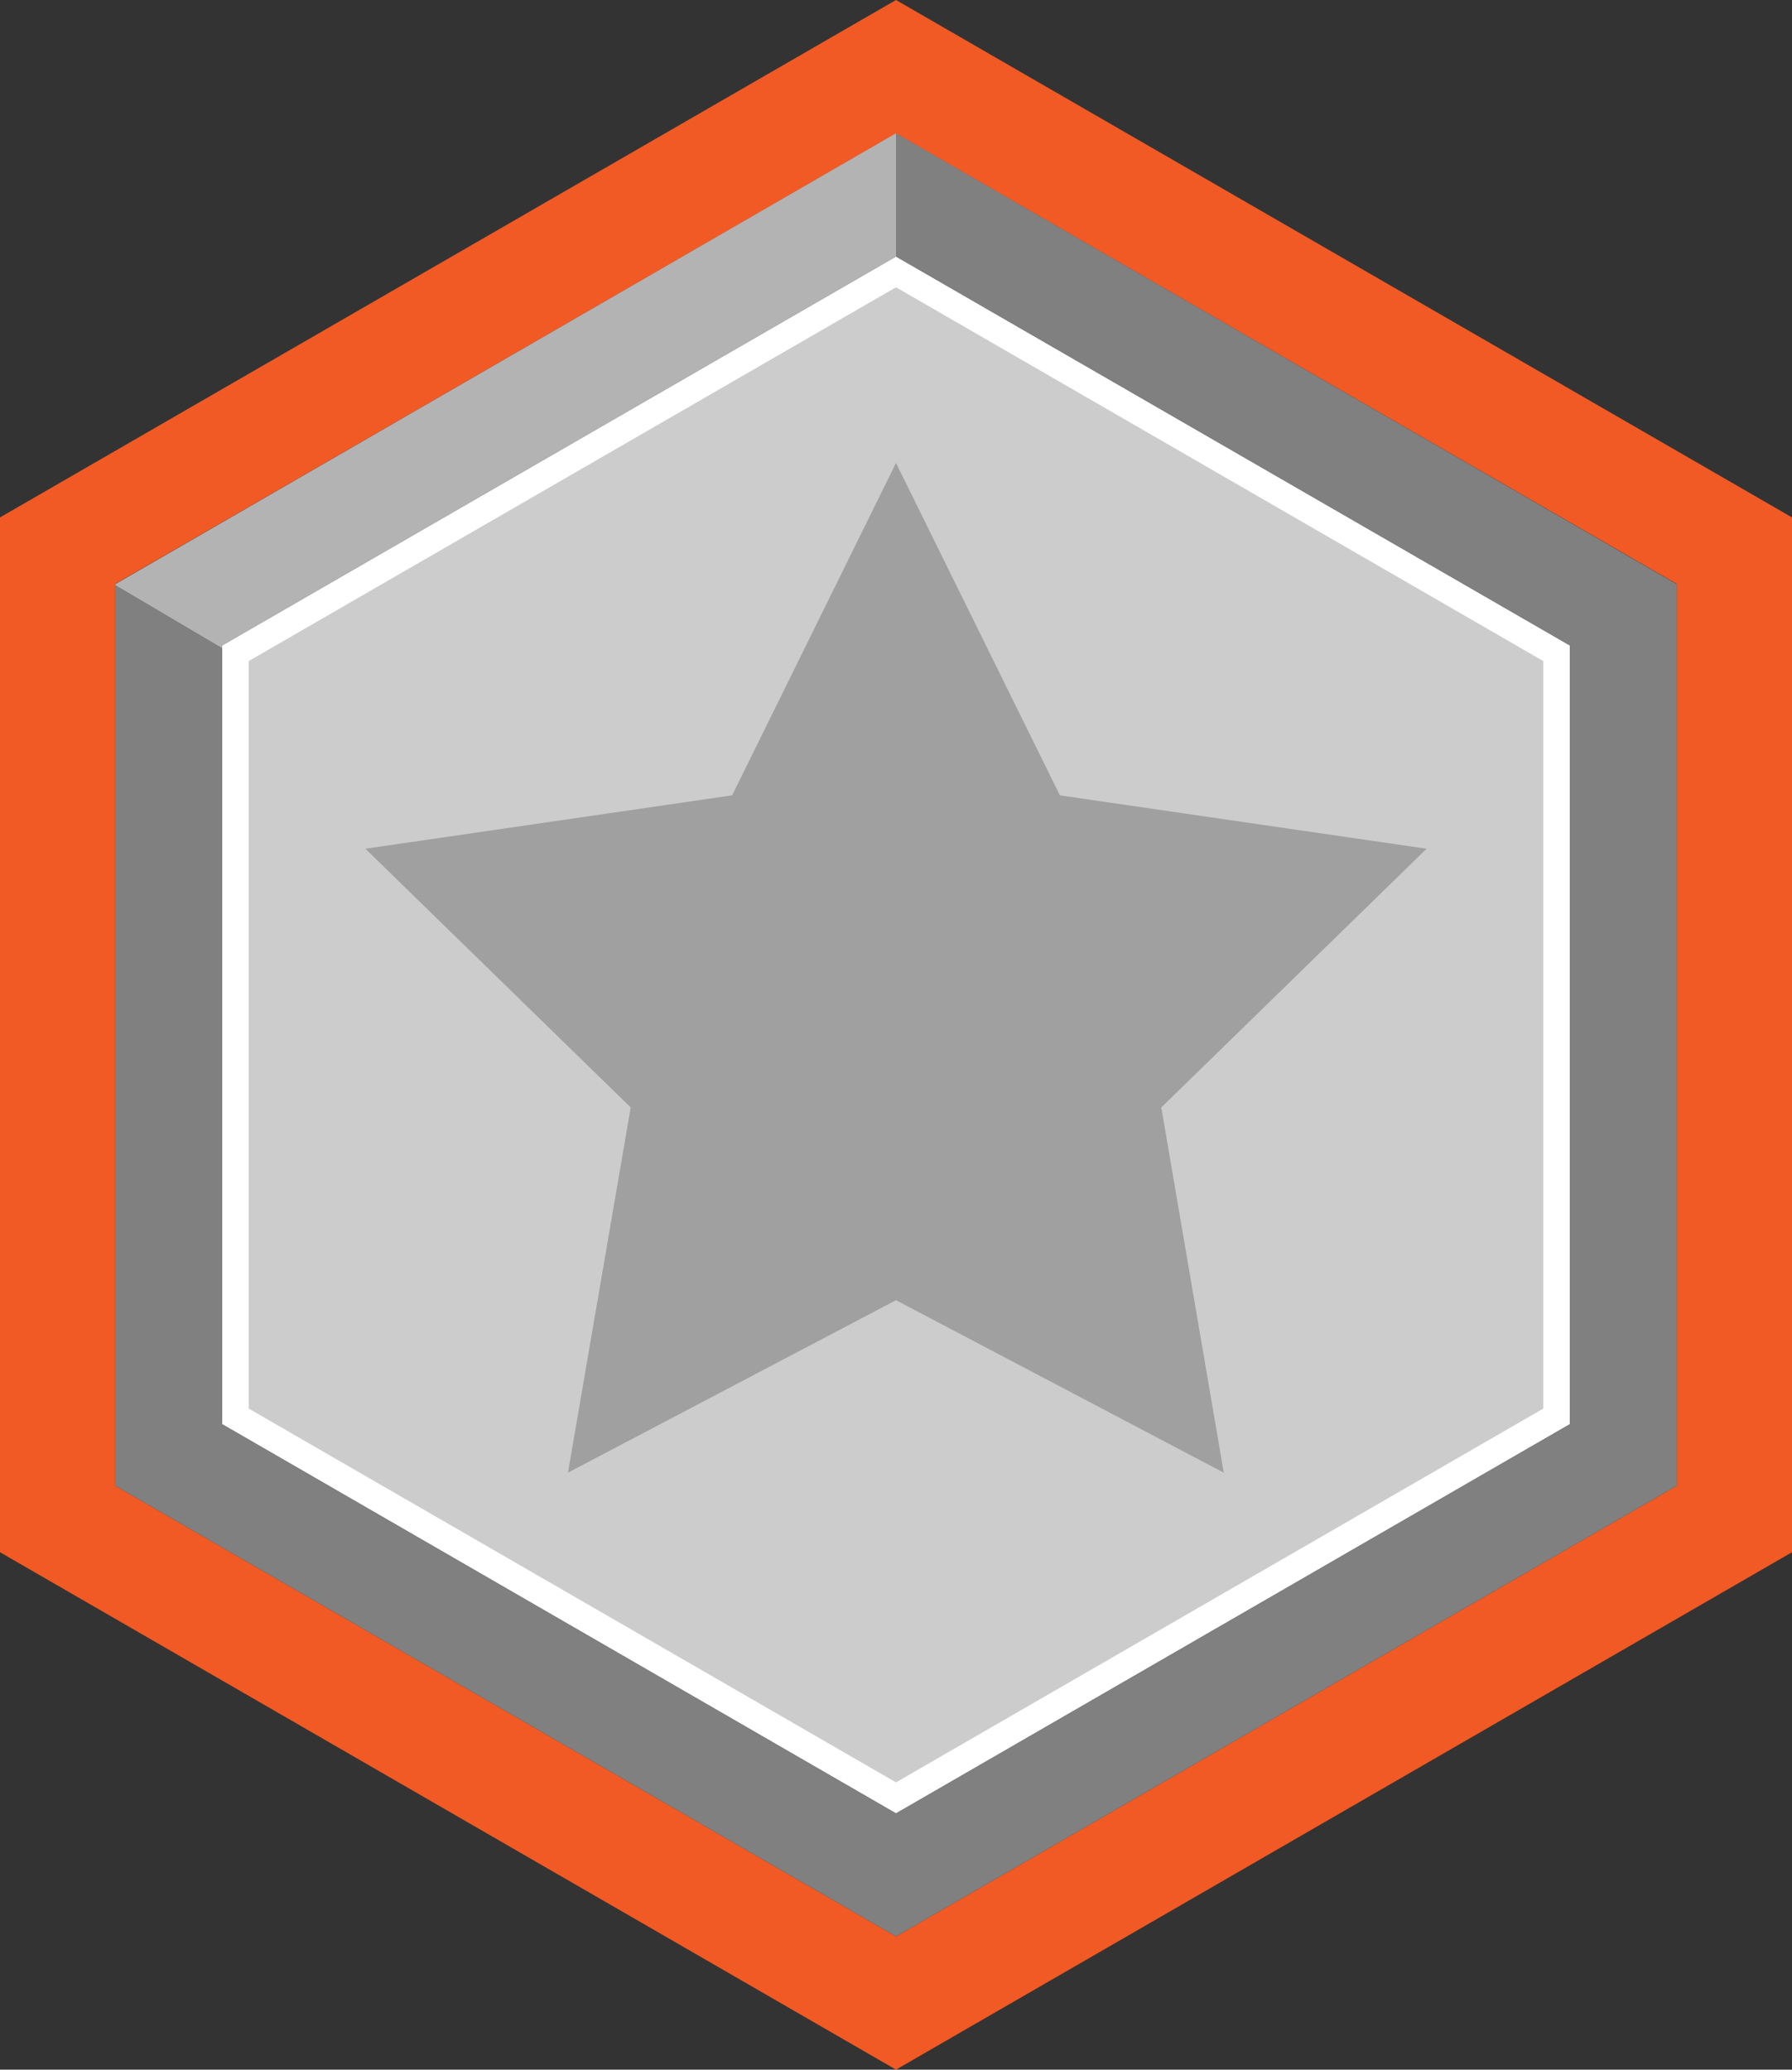 <svg xmlns="http://www.w3.org/2000/svg" viewBox="0 0 67.14 77.52"><rect x="0" y="0" width="67.14" height="77.52" fill="#333333" stroke="none"/><defs><style>.cls-1{fill:#f15a24;}.cls-2{fill:#ccc;}.cls-3{fill:#fff;}.cls-4{fill:none;}.cls-5{fill:gray;}.cls-6{fill:#b3b3b3;}.cls-7{fill:#a0a0a0;}</style></defs><title>EmptyR1</title><g id="Layer_2" data-name="Layer 2"><g id="Layer_1-2" data-name="Layer 1"><path class="cls-1" d="M33.57,0,0,19.38V58.14L33.57,77.52,67.14,58.14V19.38ZM62.82,55.65,33.57,72.53,4.32,55.65V21.87L33.57,5,62.82,21.87Z"/><polygon class="cls-2" points="8.32 24.18 8.32 53.34 33.57 67.92 58.82 53.34 58.82 24.18 33.57 9.61 8.32 24.18"/><path class="cls-3" d="M33.57,10.76l24.25,14v28l-24.25,14-24.25-14v-28l24.25-14m0-1.15L8.32,24.18V53.34L33.57,67.92,58.82,53.34V24.18L33.57,9.61Z"/><polygon class="cls-3" points="4.32 21.88 33.57 4.99 4.32 21.88 4.32 55.65 33.57 72.53 4.32 55.65 4.32 21.88"/><polygon class="cls-3" points="62.82 21.88 62.82 55.65 33.57 72.53 62.82 55.65 62.82 21.88 33.57 4.99 62.82 21.88"/><polygon class="cls-4" points="10.38 25.49 8.32 24.28 8.32 53.34 33.57 67.92 58.82 53.34 58.82 24.18 33.57 9.61 33.57 12.09 10.38 25.49"/><polygon class="cls-5" points="33.57 4.99 33.57 9.61 58.82 24.18 58.82 53.34 33.57 67.92 8.32 53.34 8.32 24.28 4.32 21.92 4.32 55.65 33.57 72.53 62.82 55.65 62.82 21.88 33.57 4.99"/><polygon class="cls-6" points="8.32 24.18 33.57 9.61 33.57 4.99 4.32 21.88 4.32 21.92 8.32 24.28 8.32 24.18"/><polygon class="cls-7" points="33.57 17.34 39.71 29.79 53.45 31.79 43.51 41.48 45.85 55.16 33.57 48.7 21.28 55.16 23.63 41.48 13.69 31.79 27.43 29.79 33.57 17.34"/></g></g></svg>